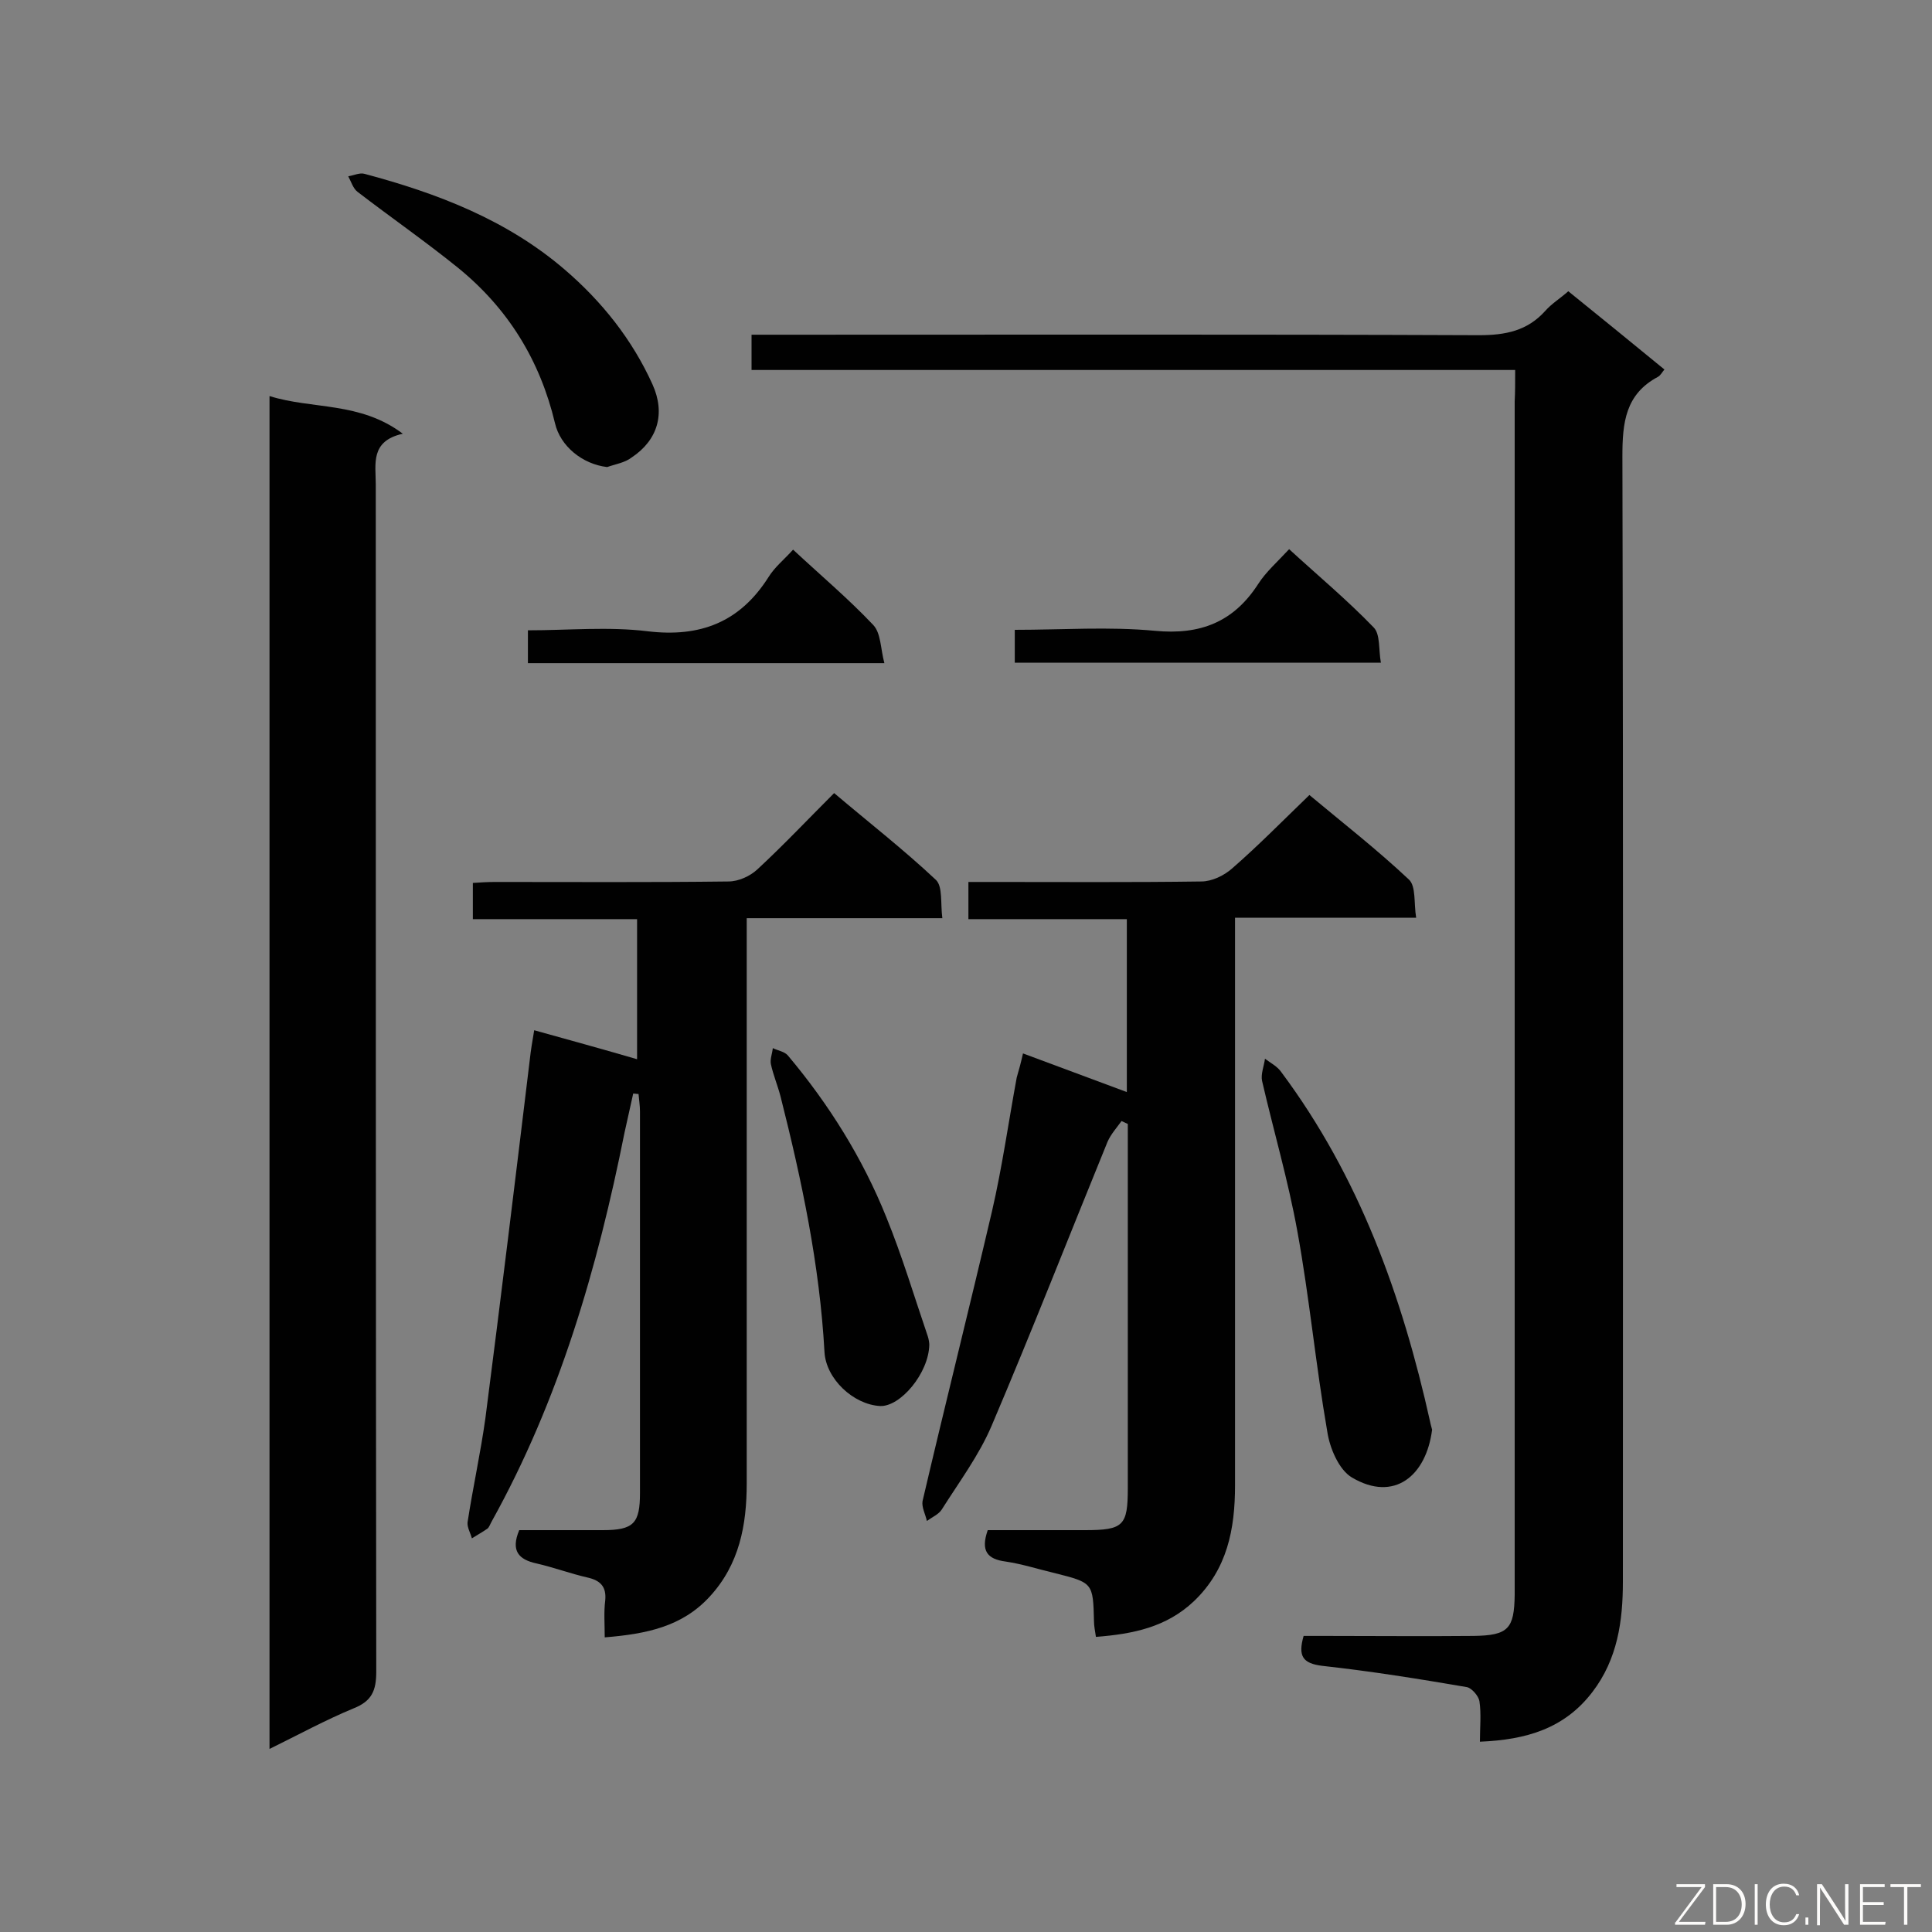 <svg enable-background="new 0 0 400 400" viewBox="0 0 400 400" xmlns="http://www.w3.org/2000/svg"><rect x="0" y="0" width="400" height="400" fill="#808080" stroke="none"/><g fill="#010101"><path d="m313.7 76.6c-53 0-105.4 0-158.1 0 0-2.6 0-4.7 0-7.3h5.8c48.3 0 96.5-.1 144.8.1 5.5 0 10-.9 13.7-5 1.3-1.5 3.1-2.6 4.8-4.1 6.7 5.4 13.3 10.8 19.9 16.2-.5.6-.8 1.2-1.3 1.5-6.8 3.6-7.4 9.5-7.4 16.5.2 77.7.1 155.4.1 233 0 8.1-1.1 16-6.3 22.8-5.8 7.6-13.7 9.9-23.3 10.3 0-3 .3-5.7-.1-8.4-.2-1.1-1.6-2.7-2.6-2.9-9.9-1.7-19.9-3.3-29.9-4.4-4.1-.5-5.1-2-3.9-6.2h4.5c10.2 0 20.5.1 30.7 0 7.2-.1 8.4-1.5 8.5-8.5 0-10.8 0-21.6 0-32.5 0-71.5 0-143.1 0-214.6.1-2 .1-3.8.1-6.5z"/><path d="m55.8 82c8.9 2.8 18.7 1.1 27.6 7.8-6.8 1.5-5.6 6.3-5.6 10.5 0 81.9 0 163.9.1 245.8 0 3.9-.9 6.1-4.7 7.6-5.8 2.4-11.3 5.4-17.4 8.4 0-93.6 0-186.6 0-280.1z"/><path d="m110.6 213.3c7.2 2 14.1 3.9 21.3 6 0-9.7 0-19 0-29-11.2 0-22.5 0-34 0 0-2.7 0-4.8 0-7.5 1.5-.1 3.1-.2 4.6-.2 16.1 0 32.2.1 48.3-.1 2.1 0 4.5-1.1 6-2.5 5.4-5 10.4-10.3 15.9-15.8 7.2 6.1 14.4 11.7 21.1 18 1.4 1.4.9 4.8 1.3 7.9-13.7 0-26.8 0-40.5 0v5.5 111.5c0 8.6-1.5 16.8-7.7 23.5-5.7 6.2-13.1 7.7-21.7 8.4 0-2.8-.2-5.2.1-7.6.3-2.9-1-4.2-3.7-4.8-3.5-.8-7-2.1-10.5-2.9-3.7-.8-5.4-2.6-3.6-6.9h17.3c6.4 0 7.7-1.4 7.7-7.7 0-26.3 0-52.7 0-79 0-1.2-.2-2.4-.3-3.6-.4 0-.8-.1-1.1-.1-.6 2.7-1.2 5.4-1.8 8.1-5.6 28-13.5 55.3-27.5 80.5-.3.5-.5 1.2-.9 1.5-1 .7-2.1 1.3-3.2 2-.3-1.1-1-2.3-.9-3.3 1.1-7.2 2.7-14.4 3.7-21.6 3.2-24.8 6.2-49.5 9.2-74.3.2-1.9.5-3.6.9-6z"/><path d="m211.8 218.1c7.3 2.7 14.2 5.3 21.5 8 0-12 0-23.8 0-35.8-10.9 0-21.7 0-32.8 0 0-2.6 0-4.9 0-7.7h4.7c14.5 0 29 .1 43.5-.1 2.2 0 4.7-1.2 6.4-2.7 5.4-4.7 10.4-9.8 16-15.2 6.7 5.6 13.9 11.2 20.6 17.5 1.5 1.4 1 4.9 1.5 7.9-12.7 0-24.7 0-37.5 0v5.6 111.9c0 9.1-1.6 17.4-8.5 24-5.7 5.4-12.6 6.8-20.3 7.4-.2-1.3-.4-2.3-.4-3.2-.2-8-.2-8-8.1-10-3.4-.8-6.8-1.9-10.2-2.4-3.8-.5-5.2-2.2-3.7-6.5h20.1c8 0 8.9-.9 8.9-8.7 0-23.7 0-47.4 0-71.1 0-1.4 0-2.9 0-4.3-.4-.2-.9-.4-1.3-.6-1 1.4-2.2 2.7-2.9 4.3-8 19.6-15.7 39.3-24 58.8-2.6 6.1-6.7 11.6-10.3 17.3-.6 1-2 1.6-3.1 2.4-.3-1.4-1.1-2.8-.9-4.1 4.7-20.1 9.7-40 14.4-60.1 2.1-9.1 3.4-18.4 5.1-27.6.5-1.7.9-3.2 1.3-5z"/><path d="m296.5 296c-1.2 9.5-7.8 15.1-16.6 9.9-2.7-1.6-4.6-6.1-5.1-9.5-2.4-13.8-3.7-27.8-6.2-41.5-1.9-10.5-4.9-20.7-7.3-31.1-.3-1.4.4-3.1.6-4.6 1.2.9 2.6 1.6 3.4 2.8 16.1 21.6 25 46.3 30.8 72.4.1.6.3 1.1.4 1.6z"/><path d="m125.7 96.7c-5.1-.6-9.7-4.3-10.8-9.1-3.1-13-9.7-23.7-20-32.1-6.8-5.5-14-10.5-20.9-15.8-.9-.7-1.3-2.1-1.9-3.2 1.2-.2 2.4-.8 3.4-.5 15 4 29.4 9.5 41.4 19.8 7.7 6.6 14 14.5 18.2 23.8 2.7 6 1.1 11.5-4.3 15.1-1.4 1.1-3.4 1.4-5.1 2z"/><path d="m192.4 278.4c-.1 5.9-6 12.9-10.2 12.7-5.5-.3-11.2-5.6-11.5-11.2-1-18-4.7-35.5-9.1-52.9-.6-2.3-1.5-4.4-2-6.7-.2-1 .3-2.2.4-3.3 1 .5 2.4.7 3.1 1.5 8.5 10.1 15.5 21.3 20.4 33.5 3.3 8.1 5.8 16.5 8.6 24.7.2.6.3 1.4.3 1.7z"/><path d="m210.1 137.2c0-2.3 0-4.3 0-6.8 9.8 0 19.5-.7 29 .2 9.4.9 16.3-1.8 21.4-9.7 1.6-2.5 4-4.6 6.4-7.2 6 5.5 12 10.5 17.5 16.2 1.4 1.4 1 4.6 1.5 7.3-25.7 0-50.6 0-75.8 0z"/><path d="m164.2 113.8c5.8 5.4 11.5 10.2 16.6 15.6 1.6 1.7 1.5 4.9 2.3 7.9-25.1 0-49.3 0-73.8 0 0-2.1 0-4.2 0-6.8 8.3 0 16.7-.8 24.8.2 10.9 1.3 19.1-1.9 25-11.2 1.3-2.1 3.2-3.6 5.1-5.7z"/></g><path d="m346.9 398 5.4-7.3h-5.2v-.6h5.9v.6l-5.4 7.2h5.5l-.1.6h-6.2v-.5z" fill="#fcfbfa"/><path d="m354.7 390.1h2.8c2.3 0 3.9 1.6 3.9 4.1s-1.6 4.3-3.9 4.3h-2.8zm.6 7.8h2c2.2 0 3.3-1.6 3.3-3.6 0-1.8-1-3.6-3.3-3.6h-2z" fill="#fcfbfa"/><path d="m363.9 390.1v8.4h-.6v-8.4z" fill="#fcfbfa"/><path d="m372.5 396.3c-.4 1.3-1.4 2.3-3.2 2.3-2.4 0-3.7-1.9-3.7-4.3 0-2.3 1.2-4.3 3.7-4.3 1.8 0 2.9 1 3.2 2.4h-.6c-.4-1.1-1.1-1.8-2.5-1.8-2.1 0-3 1.9-3 3.7s.9 3.7 3 3.7c1.4 0 2.1-.7 2.5-1.7z" fill="#fcfbfa"/><path d="m373.8 398.5v-1.5h.6v1.5z" fill="#fcfbfa"/><path d="m376.2 398.5v-8.4h1c1.3 2 4.4 6.7 4.9 7.6-.1-1.2-.1-2.4-.1-3.8v-3.8h.7v8.4h-.9c-1.2-1.9-4.4-6.8-5-7.7.1 1.1 0 2.3 0 3.9v3.9h-.6z" fill="#fcfbfa"/><path d="m390 394.4h-4.3v3.5h4.7l-.1.6h-5.2v-8.4h5.1v.6h-4.5v3.1h4.3z" fill="#fcfbfa"/><path d="m394.2 390.7h-2.8v-.6h6.3v.6h-2.8v7.8h-.7z" fill="#fcfbfa"/></svg>